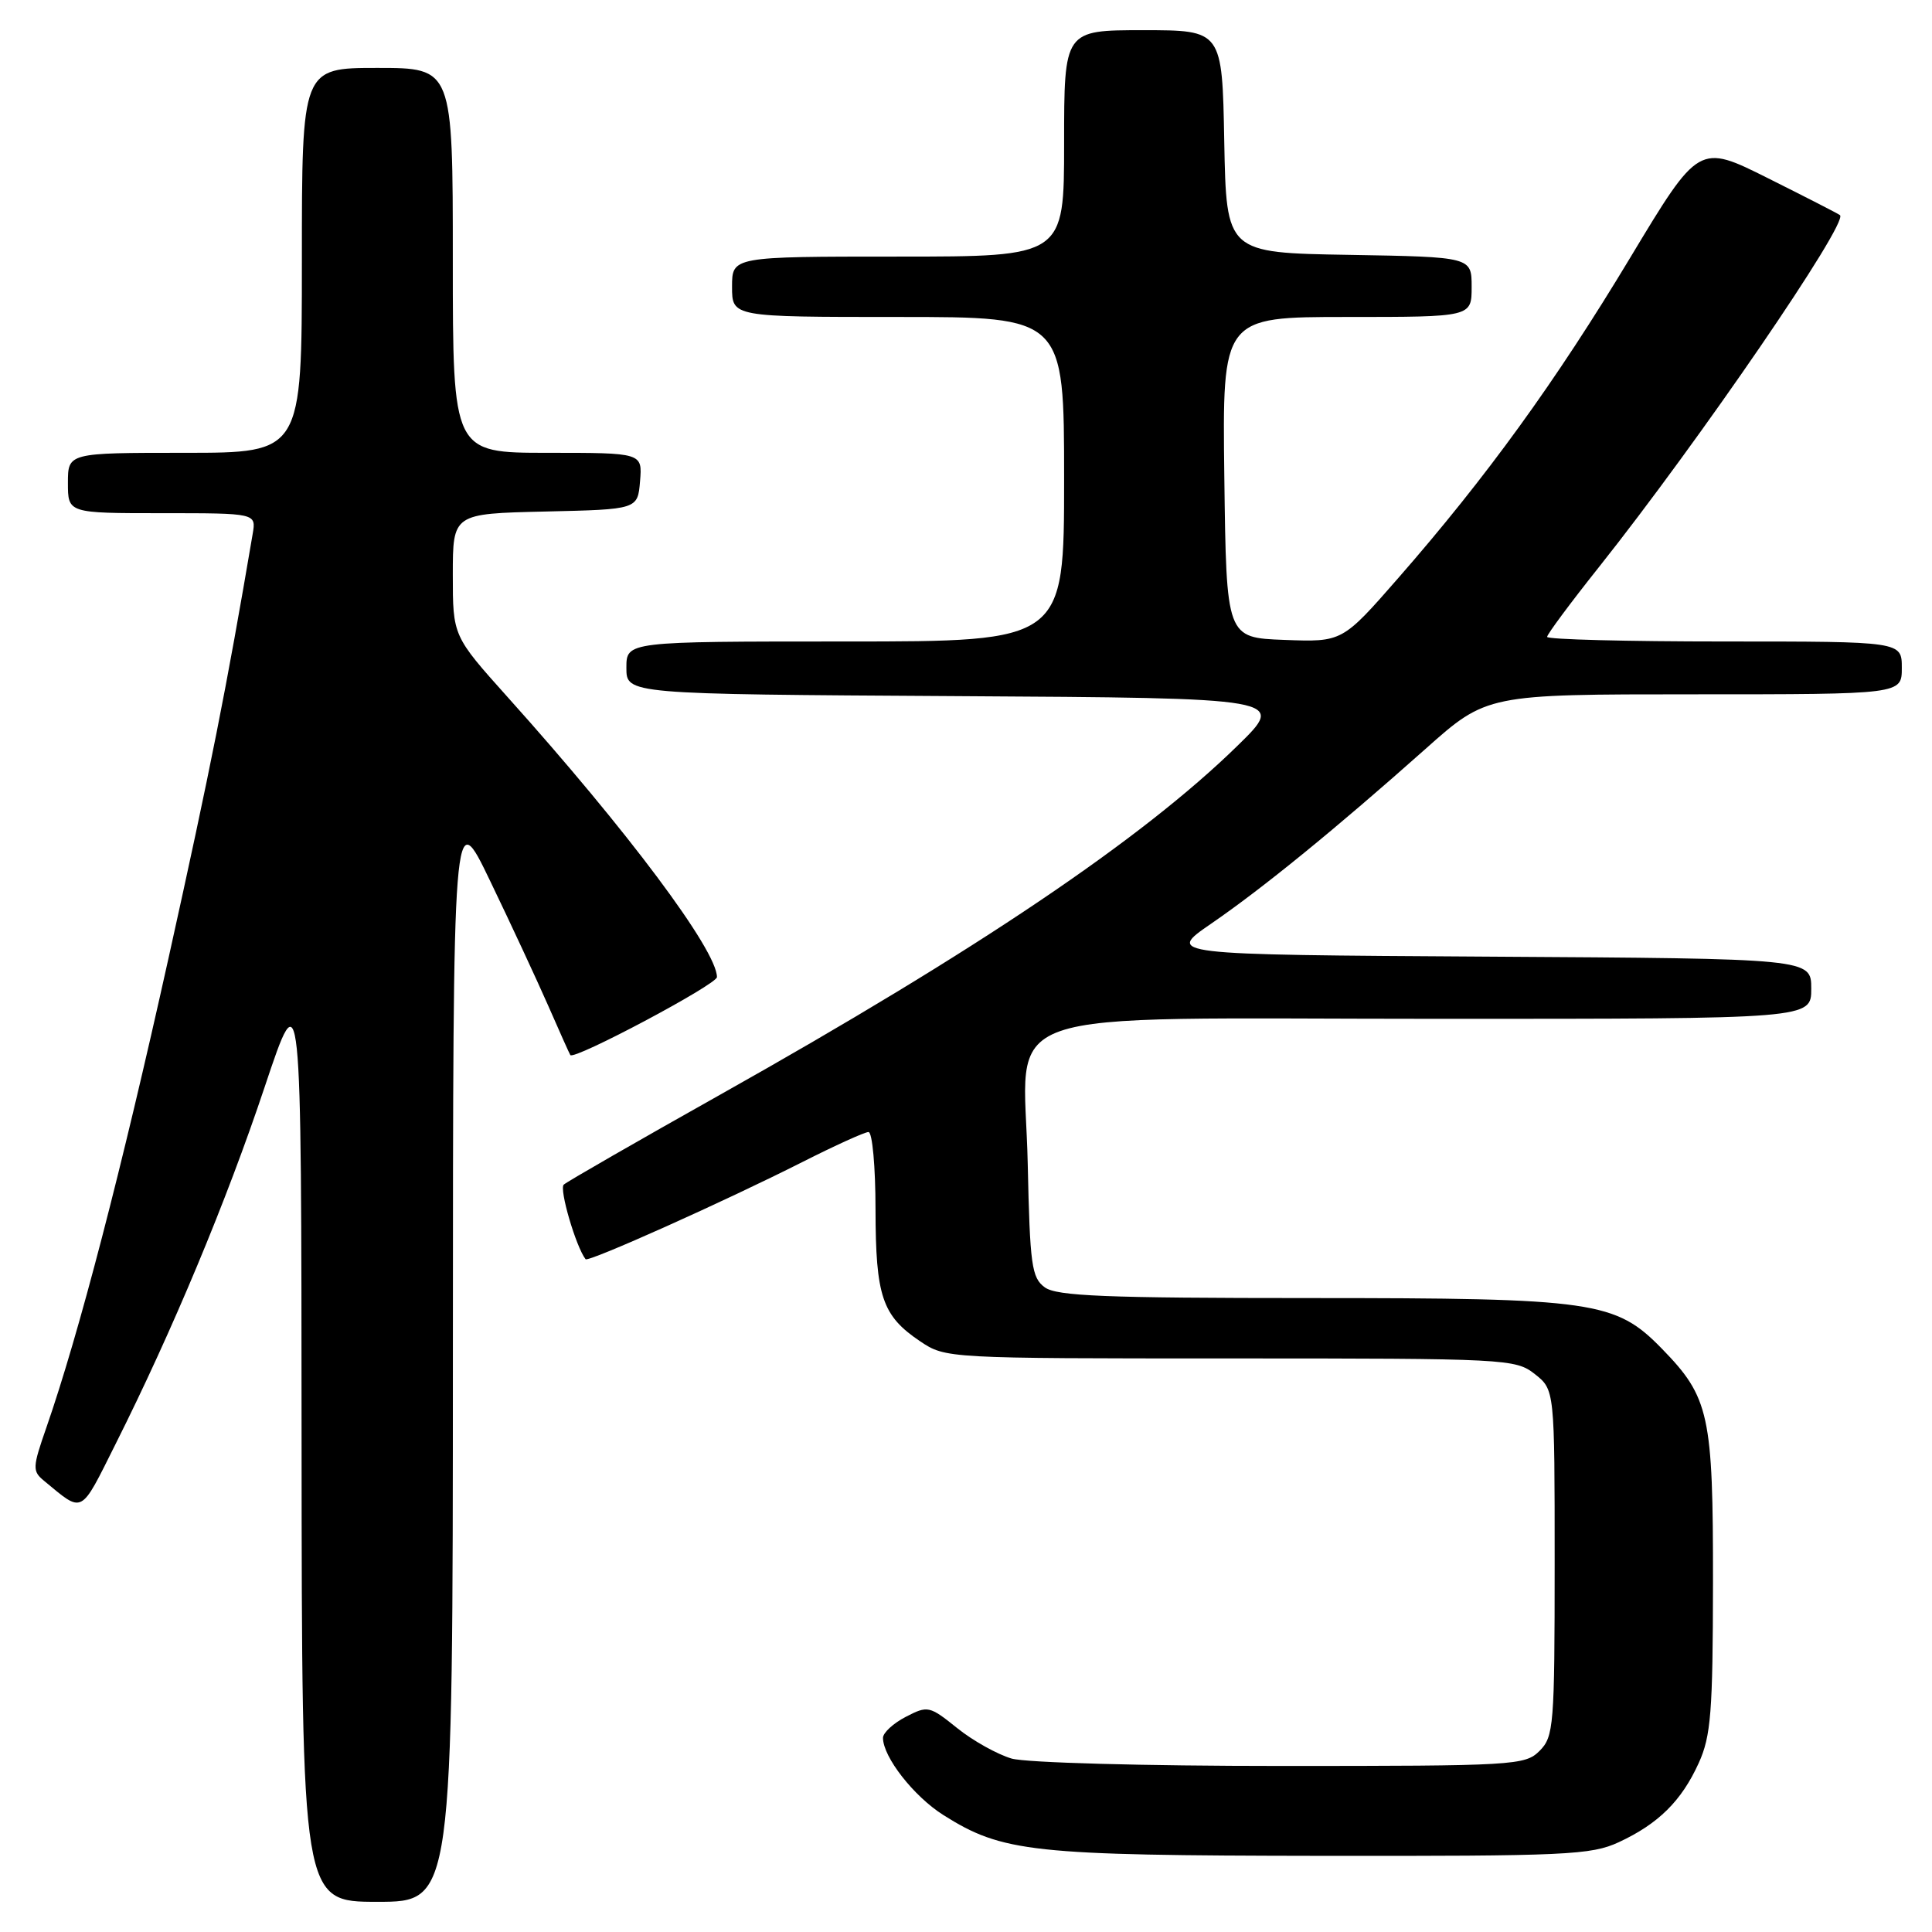 <?xml version="1.0" encoding="UTF-8" standalone="no"?>
<!DOCTYPE svg PUBLIC "-//W3C//DTD SVG 1.1//EN" "http://www.w3.org/Graphics/SVG/1.1/DTD/svg11.dtd" >
<svg xmlns="http://www.w3.org/2000/svg" xmlns:xlink="http://www.w3.org/1999/xlink" version="1.1" viewBox="0 0 256 256">
 <g >
 <path fill="currentColor"
d=" M 60.01 179.25 C 60.03 106.50 60.03 106.50 64.96 116.76 C 67.68 122.40 71.13 129.83 72.64 133.26 C 74.14 136.69 75.46 139.64 75.57 139.80 C 76.05 140.52 95.00 130.44 95.00 129.47 C 95.00 125.92 83.12 110.03 67.28 92.39 C 60.00 84.27 60.00 84.27 60.00 76.17 C 60.00 68.06 60.00 68.06 72.25 67.78 C 84.50 67.50 84.50 67.50 84.81 63.75 C 85.12 60.00 85.12 60.00 72.56 60.00 C 60.00 60.00 60.00 60.00 60.00 34.50 C 60.00 9.00 60.00 9.00 50.00 9.00 C 40.00 9.00 40.00 9.00 40.00 34.50 C 40.00 60.00 40.00 60.00 24.50 60.00 C 9.00 60.00 9.00 60.00 9.00 64.00 C 9.00 68.00 9.00 68.00 21.48 68.00 C 33.95 68.00 33.95 68.00 33.48 70.75 C 30.01 91.22 27.87 101.97 22.32 127.00 C 16.09 155.09 10.45 176.77 6.14 189.17 C 4.30 194.45 4.28 194.93 5.83 196.21 C 11.09 200.55 10.57 200.82 15.32 191.33 C 22.86 176.30 30.03 159.13 35.08 144.00 C 39.93 129.50 39.93 129.50 39.96 190.75 C 40.00 252.00 40.00 252.00 50.00 252.00 C 60.00 252.00 60.00 252.00 60.01 179.25 Z  M 214.50 244.10 C 219.75 241.66 222.81 238.63 225.09 233.61 C 226.71 230.05 226.96 226.85 226.98 209.72 C 227.00 187.48 226.50 185.16 220.22 178.72 C 214.06 172.40 211.26 172.00 173.51 172.00 C 146.50 172.00 140.02 171.74 138.44 170.58 C 136.70 169.31 136.47 167.65 136.18 154.20 C 135.72 132.94 129.86 135.00 190.90 135.00 C 240.00 135.00 240.00 135.00 240.00 131.01 C 240.00 127.02 240.00 127.02 197.25 126.76 C 154.50 126.50 154.50 126.50 160.50 122.38 C 167.33 117.69 177.02 109.79 188.87 99.25 C 197.01 92.00 197.01 92.00 224.51 92.00 C 252.00 92.00 252.00 92.00 252.00 88.50 C 252.00 85.00 252.00 85.00 228.50 85.00 C 215.57 85.00 205.00 84.73 205.00 84.39 C 205.00 84.05 208.09 79.89 211.87 75.14 C 225.14 58.44 244.94 29.52 243.81 28.51 C 243.64 28.35 239.36 26.16 234.30 23.63 C 225.11 19.03 225.11 19.03 215.99 34.18 C 206.13 50.57 196.94 63.25 185.28 76.59 C 177.86 85.08 177.86 85.08 170.18 84.79 C 162.50 84.50 162.50 84.50 162.23 63.25 C 161.96 42.00 161.96 42.00 178.48 42.00 C 195.00 42.00 195.00 42.00 195.00 38.02 C 195.00 34.05 195.00 34.05 178.75 33.77 C 162.50 33.50 162.50 33.50 162.22 18.75 C 161.95 4.00 161.95 4.00 151.47 4.00 C 141.00 4.00 141.00 4.00 141.00 19.00 C 141.00 34.00 141.00 34.00 119.00 34.00 C 97.00 34.00 97.00 34.00 97.00 38.00 C 97.00 42.00 97.00 42.00 119.00 42.00 C 141.00 42.00 141.00 42.00 141.00 63.50 C 141.00 85.00 141.00 85.00 112.00 85.00 C 83.00 85.00 83.00 85.00 83.00 88.49 C 83.00 91.98 83.00 91.98 126.72 92.24 C 170.44 92.50 170.44 92.50 163.97 98.82 C 151.32 111.19 129.46 125.93 95.50 145.01 C 84.50 151.19 75.14 156.57 74.70 156.97 C 74.07 157.54 76.31 165.19 77.59 166.85 C 77.94 167.29 96.09 159.15 106.33 153.97 C 110.64 151.79 114.58 150.00 115.08 150.00 C 115.59 150.00 116.01 154.61 116.01 160.25 C 116.03 171.78 116.89 174.34 121.91 177.72 C 125.29 179.99 125.41 180.00 163.01 180.00 C 199.66 180.00 200.81 180.06 203.37 182.07 C 206.00 184.15 206.00 184.15 206.00 207.07 C 206.00 228.67 205.88 230.12 204.00 232.00 C 202.08 233.92 200.67 234.00 169.74 234.00 C 151.57 234.00 135.99 233.57 134.05 233.02 C 132.17 232.47 128.91 230.66 126.83 228.98 C 123.16 226.03 122.93 225.98 120.02 227.49 C 118.36 228.35 117.00 229.60 117.00 230.28 C 117.01 232.82 121.08 238.02 124.98 240.49 C 132.84 245.45 136.67 245.86 175.00 245.91 C 207.55 245.95 210.83 245.80 214.50 244.10 Z "/>
</g>
</svg>